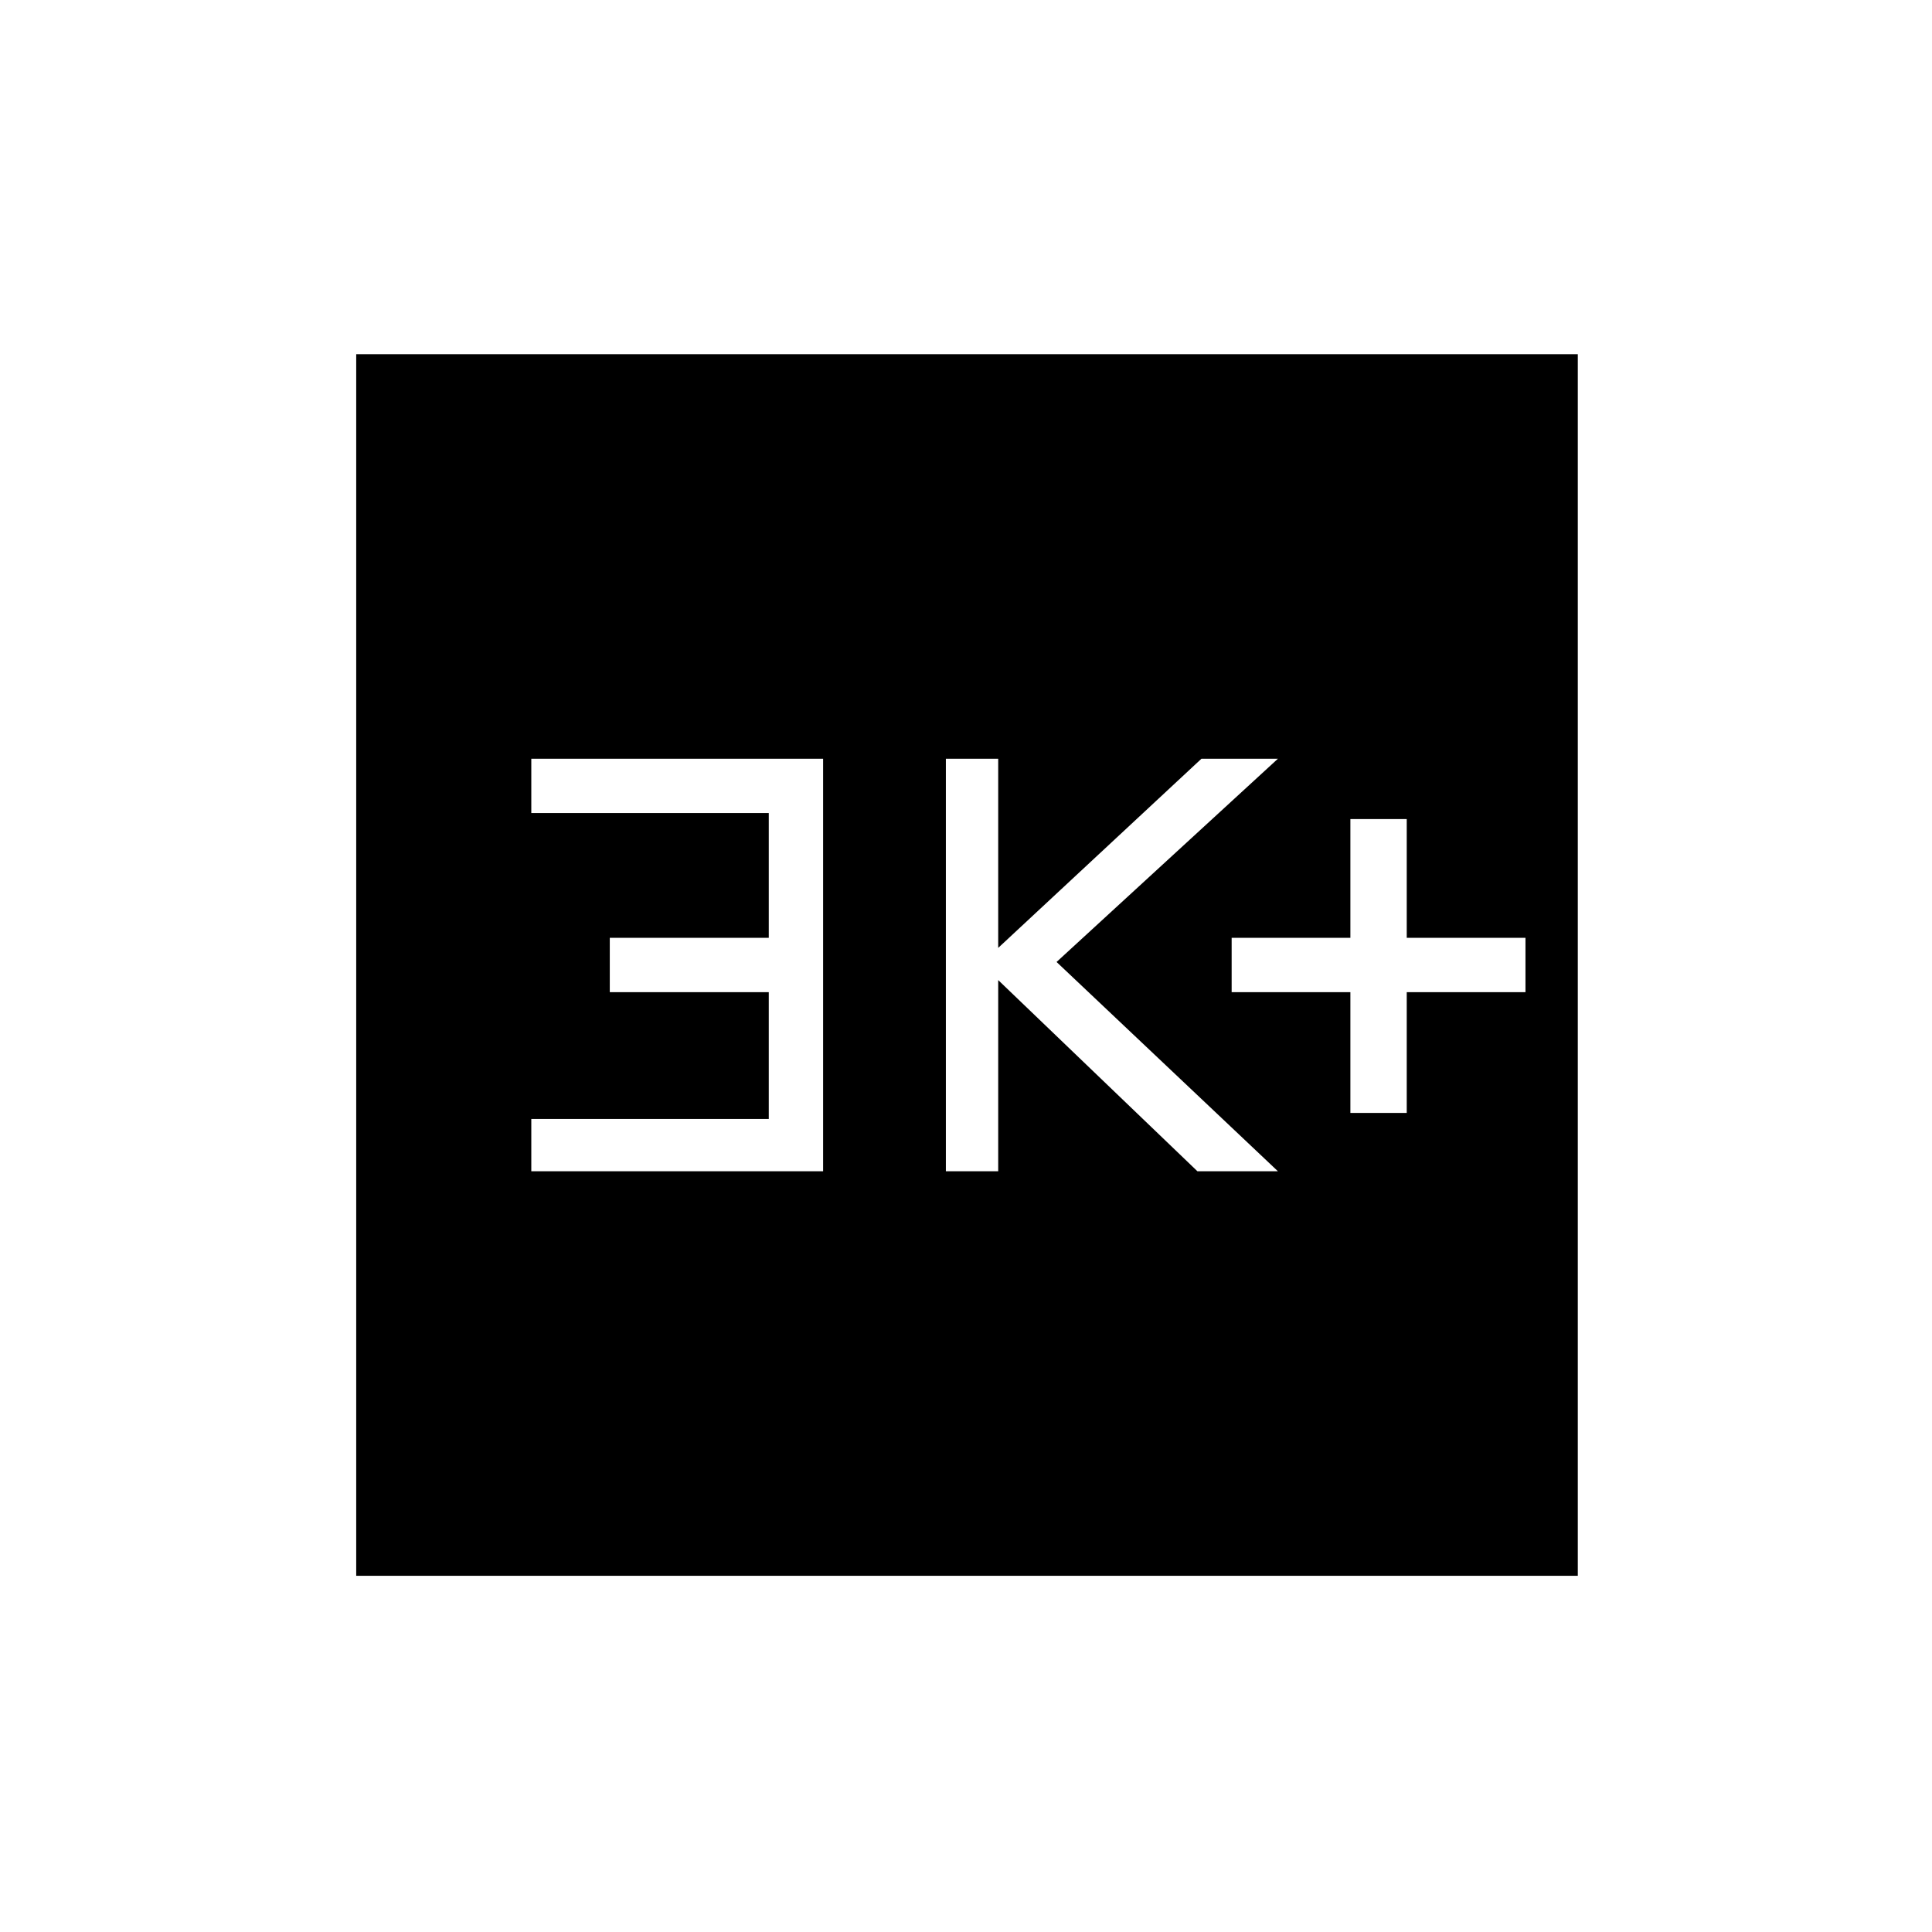 <svg xmlns="http://www.w3.org/2000/svg" height="24" width="24"><path d="M16.775 13.825H17.475V12.325H18.95V11.65H17.475V10.175H16.775V11.65H15.3V12.325H16.775ZM11.75 14.55H12.4V12.175L14.875 14.55H15.875L13.125 11.95L15.875 9.425H14.925L12.4 11.775V9.425H11.75ZM6.6 14.55H10.225V9.425H6.6V10.1H9.55V11.65H7.575V12.325H9.55V13.9H6.6ZM4.425 19.575V4.4H19.6V19.575Z"/></svg>